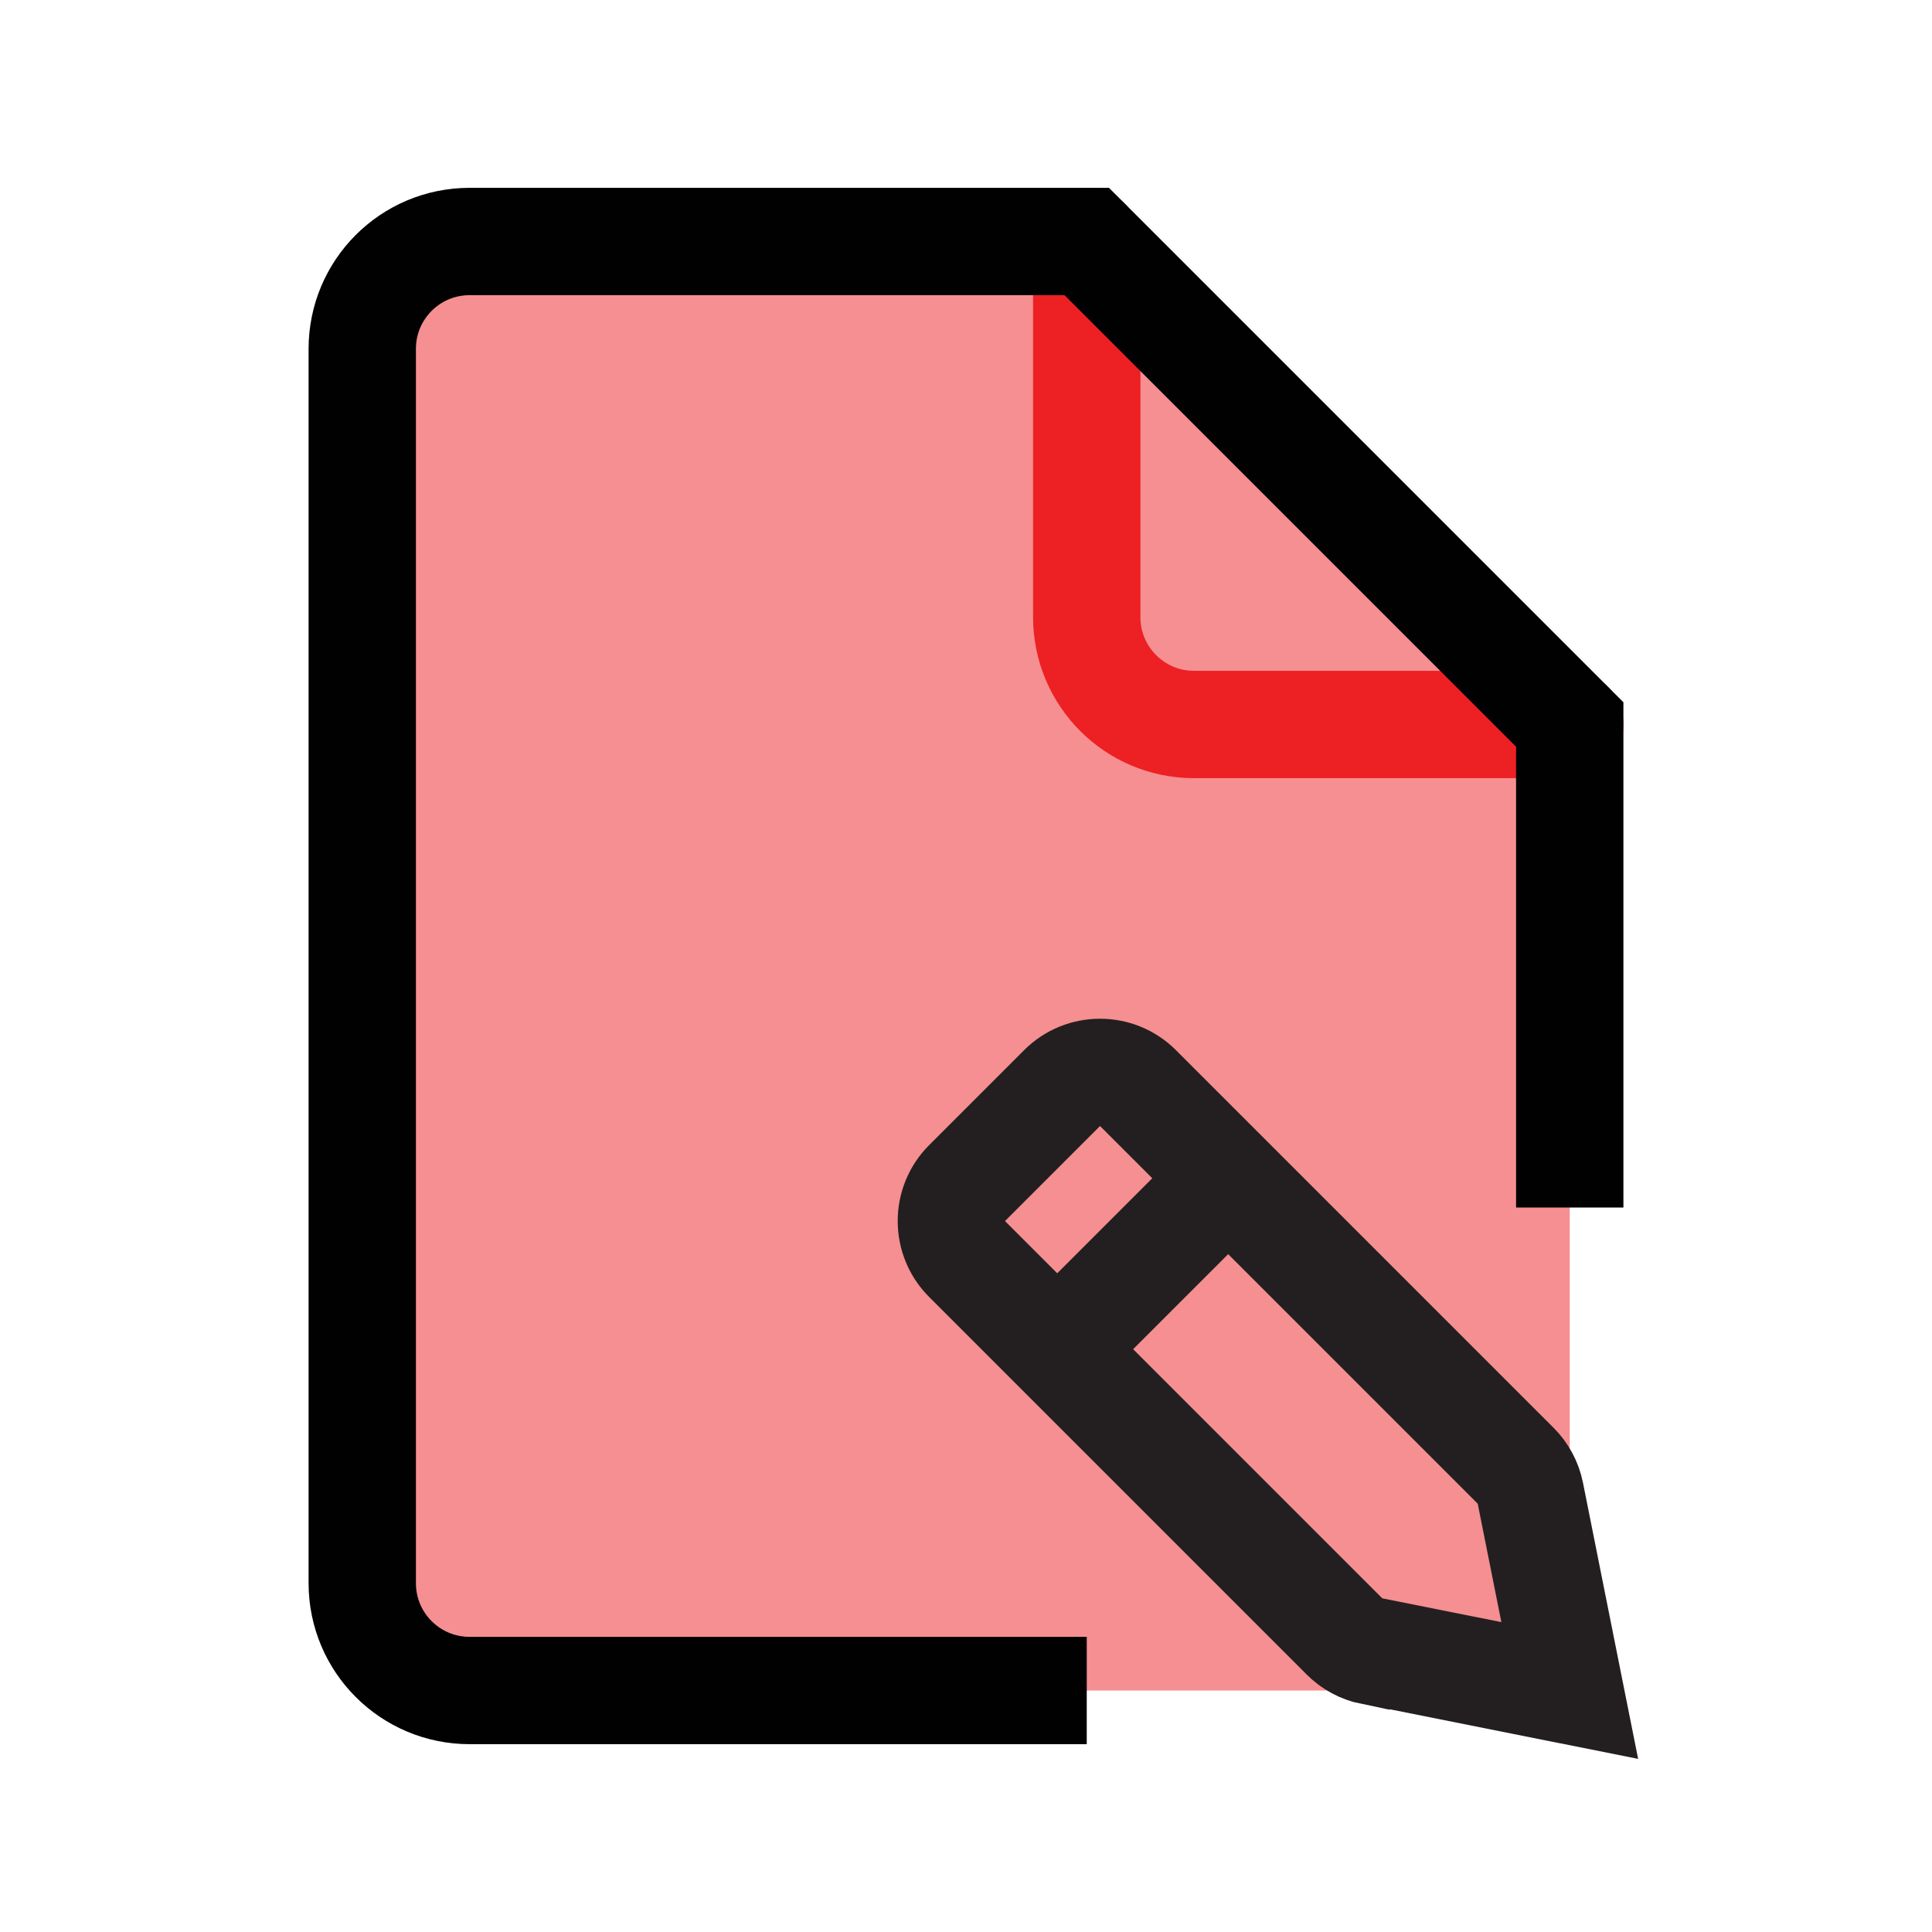 <?xml version="1.0" encoding="UTF-8"?>
<svg id="Layer_1" data-name="Layer 1" xmlns="http://www.w3.org/2000/svg" viewBox="0 0 72 72">
  <path d="M40.5,9h-23c-2.21,0-4,1.79-4,4v46c0,2.21,1.79,4,4,4h37c2.21,0,4-1.79,4-4V27l-18-18Z" style="fill: #ed2024; opacity: .5; stroke-width: 0px;"/>
  <path d="M40.5,9v14c0,2.21,1.79,4,4,4h14" style="fill: none; stroke: #ed2024; stroke-linecap: round; stroke-miterlimit: 10; stroke-width: 4px;"/>
  <path d="M58.5,45v-18l-18-18h-23c-2.21,0-4,1.79-4,4v46c0,2.21,1.79,4,4,4h23" style="fill: none; stroke: #010101; stroke-miterlimit: 10; stroke-width: 4px;"/>
  <g>
    <path d="M51.14,61.53l7.36,1.47-1.47-7.36c-.08-.39-.27-.74-.55-1.02l-14.07-14.07c-.78-.78-2.05-.78-2.83,0l-3.54,3.54c-.78.78-.78,2.05,0,2.83l14.07,14.07c.28.28.63.47,1.02.55Z" style="fill: none; stroke: #231f20; stroke-miterlimit: 10; stroke-width: 4px;"/>
    <line x1="39.41" y1="50.27" x2="45.77" y2="43.91" style="fill: none; stroke: #231f20; stroke-miterlimit: 10; stroke-width: 4px;"/>
  </g>
</svg>